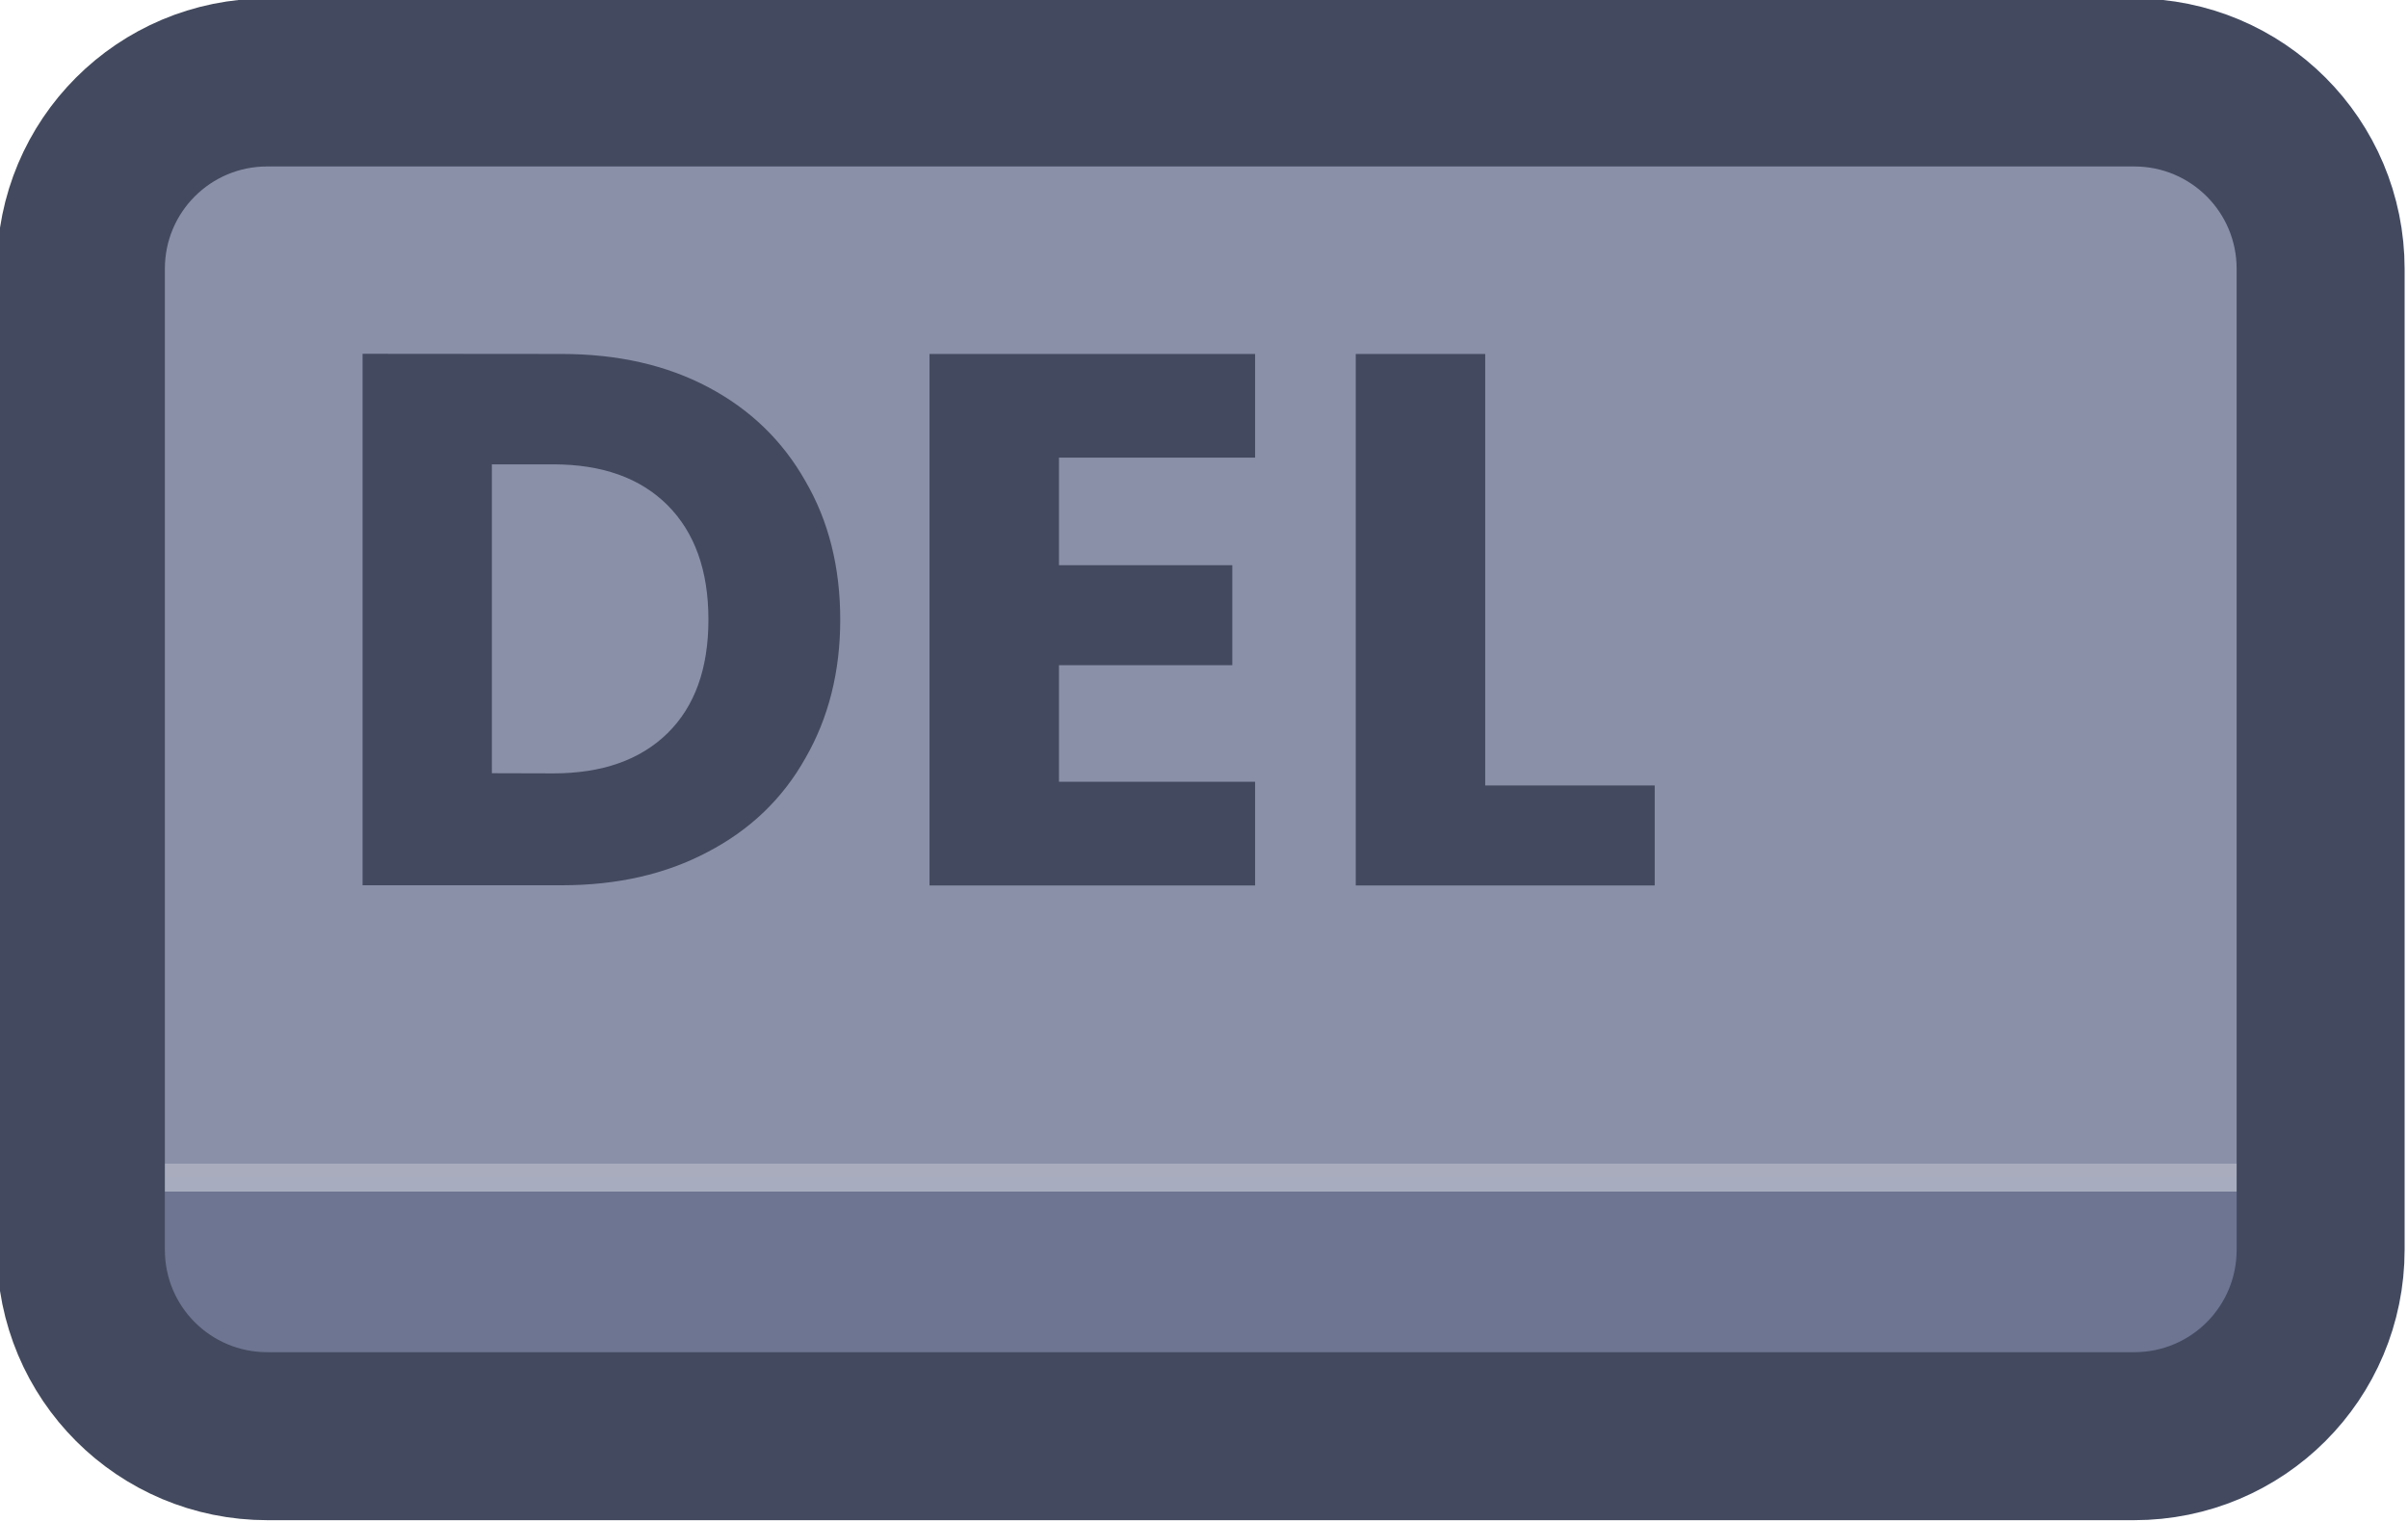 <?xml version="1.0" encoding="UTF-8" standalone="no"?>
<!-- Created with Inkscape (http://www.inkscape.org/) -->

<svg
   width="64.5"
   height="40.765"
   viewBox="0 0 17.066 10.786"
   version="1.1"
   id="svg1"
   xml:space="preserve"
   xmlns:xlink="http://www.w3.org/1999/xlink"
   xmlns="http://www.w3.org/2000/svg"
   xmlns:svg="http://www.w3.org/2000/svg"><defs
     id="defs1"><linearGradient
       id="linearGradient89"><stop
         style="stop-color:#434a5f;stop-opacity:1;"
         offset="1"
         id="stop89" /><stop
         style="stop-color:#434a5f;stop-opacity:1;"
         offset="1"
         id="stop90" /></linearGradient><linearGradient
       id="linearGradient1-1"><stop
         style="stop-color:#434a5f;stop-opacity:1;"
         offset="1"
         id="stop3" /><stop
         style="stop-color:#434a5f;stop-opacity:1;"
         offset="1"
         id="stop4" /></linearGradient><linearGradient
       id="linearGradient568"><stop
         style="stop-color:#6d7592;stop-opacity:1;"
         offset="0.181"
         id="stop565" /><stop
         style="stop-color:#a7adbe;stop-opacity:1;"
         offset="0.181"
         id="stop566" /><stop
         style="stop-color:#a8acbd;stop-opacity:1;"
         offset="0.201"
         id="stop567" /><stop
         style="stop-color:#8a90a8;stop-opacity:1;"
         offset="0.201"
         id="stop568" /></linearGradient><linearGradient
       xlink:href="#linearGradient568"
       id="linearGradient498"
       gradientUnits="userSpaceOnUse"
       gradientTransform="translate(42.795)"
       x1="454.613"
       y1="238.416"
       x2="454.613"
       y2="230.333" /><linearGradient
       xlink:href="#linearGradient1-1"
       id="linearGradient270"
       x1="490.247"
       y1="234.375"
       x2="504.624"
       y2="234.375"
       gradientUnits="userSpaceOnUse" /><linearGradient
       xlink:href="#linearGradient89"
       id="linearGradient928"
       x1="492.43"
       y1="233.541"
       x2="500.147"
       y2="233.541"
       gradientUnits="userSpaceOnUse" /></defs><g
     id="g456"
     transform="translate(-177.8,-76.2)"
     style="display:inline"><g
       id="g378"
       style="display:inline;paint-order:fill markers stroke"
       transform="matrix(1.187,0,0,1.187,-404.146,-196.621)"><path
         id="rect378"
         style="opacity:1;fill:url(#linearGradient498);stroke:url(#linearGradient270);stroke-width:1.003;stroke-linecap:round;stroke-linejoin:round;stroke-miterlimit:0"
         d="m 491.863,230.333 h 11.145 c 0.617,0 1.114,0.497 1.114,1.114 v 5.854 c 0,0.617 -0.497,1.114 -1.114,1.114 h -11.145 c -0.617,0 -1.114,-0.497 -1.114,-1.114 v -5.854 c 0,-0.617 0.497,-1.114 1.114,-1.114 z" /><path
         style="font-weight:bold;font-size:4.52px;font-family:Poppins;-inkscape-font-specification:'Poppins Bold';letter-spacing:0.1px;fill:url(#linearGradient928);stroke-width:1.991;stroke-linecap:round;stroke-linejoin:round;stroke-dasharray:3.981, 1.991"
         d="m 493.619,231.954 q 0.502,0 0.877,0.199 0.375,0.199 0.579,0.56 0.208,0.357 0.208,0.827 0,0.466 -0.208,0.827 -0.203,0.362 -0.583,0.56 -0.375,0.199 -0.872,0.199 h -1.189 v -3.173 z m -0.05,2.504 q 0.438,0 0.683,-0.24 0.244,-0.24 0.244,-0.678 0,-0.438 -0.244,-0.683 -0.244,-0.244 -0.683,-0.244 h -0.366 v 1.844 z m 3.02,-1.885 v 0.642 h 1.035 v 0.597 h -1.035 v 0.696 h 1.171 v 0.619 h -1.944 v -3.173 h 1.944 v 0.619 z m 2.545,1.957 h 1.012 v 0.597 h -1.785 v -3.173 h 0.773 z"
         id="text378"
         aria-label="DEL" /></g></g></svg>
